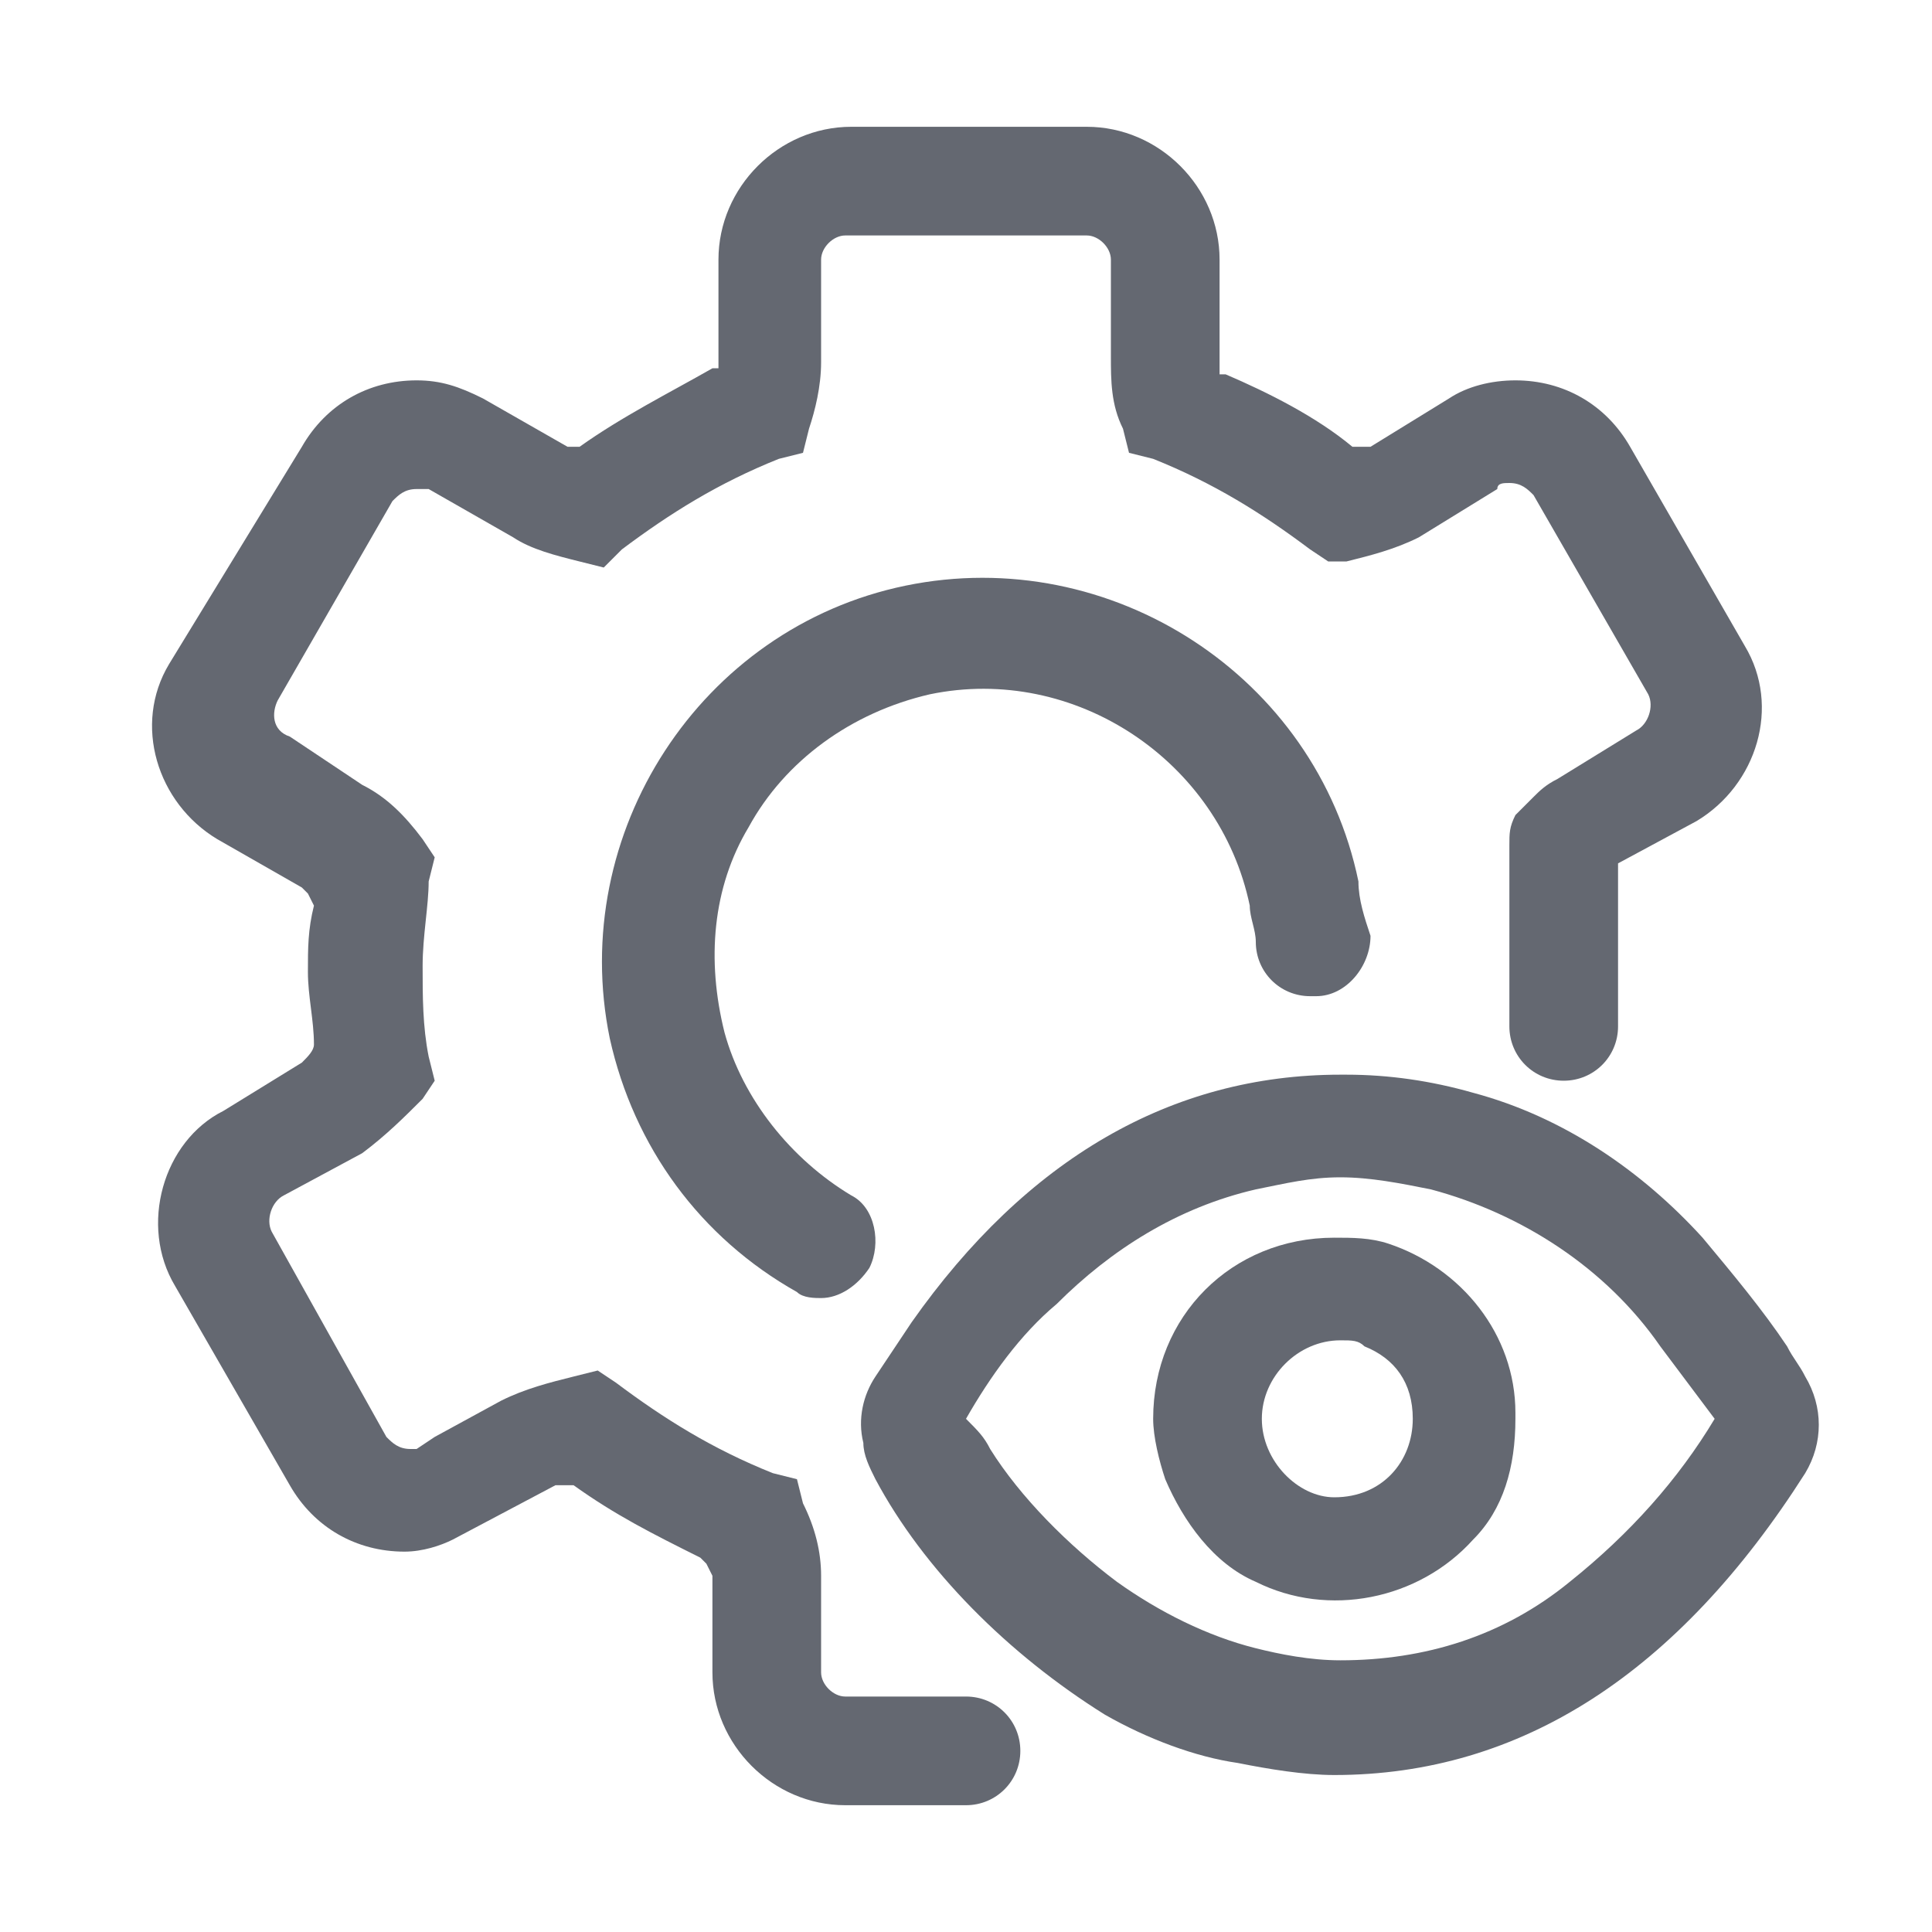 <?xml version="1.0" encoding="utf-8"?>
<!-- Generator: Adobe Illustrator 27.9.0, SVG Export Plug-In . SVG Version: 6.00 Build 0)  -->
<svg version="1.1" id="Layer_1" xmlns="http://www.w3.org/2000/svg" xmlns:xlink="http://www.w3.org/1999/xlink" x="0px" y="0px"
	 viewBox="0 0 32 32" style="enable-background:new 0 0 32 32;" xml:space="preserve">
<style type="text/css">
	.st0{fill:none;}
	.st1{fill:#646871;}
</style>
<rect y="0" class="st0" width="32" height="32"/>
<g>
	<path class="st1" d="M18.3,28.4c0.7,0.4,1.5,0.7,2.2,0.8c0.5,0.1,1.1,0.2,1.6,0.2c3.1,0,5.7-1.7,7.8-5c0.3-0.5,0.3-1.1,0-1.6
		c-0.1-0.2-0.2-0.3-0.3-0.5c-0.4-0.6-0.9-1.2-1.4-1.8c-1-1.1-2.3-2-3.8-2.4c-0.7-0.2-1.4-0.3-2.1-0.3h-0.1c-2.8,0-5.2,1.4-7.1,4.1
		c-0.2,0.3-0.4,0.6-0.6,0.9c-0.2,0.3-0.3,0.7-0.2,1.1c0,0.2,0.1,0.4,0.2,0.6C15.3,26,16.7,27.4,18.3,28.4 M17.5,21.6
		c0.9-0.9,2-1.6,3.3-1.9c0.5-0.1,0.9-0.2,1.4-0.2c0.5,0,1,0.1,1.5,0.2c1.5,0.4,2.9,1.3,3.8,2.6c0.3,0.4,0.6,0.8,0.9,1.2
		c-0.6,1-1.4,1.9-2.4,2.7c-1.1,0.9-2.4,1.3-3.8,1.3c-0.5,0-1-0.1-1.4-0.2c-0.8-0.2-1.6-0.6-2.3-1.1c-0.8-0.6-1.6-1.4-2.1-2.2
		c-0.1-0.2-0.2-0.3-0.4-0.5C16.4,22.8,16.9,22.1,17.5,21.6"/>
	<path class="st1" d="M20.8,26.2c1.2,0.6,2.7,0.3,3.6-0.7c0.5-0.5,0.7-1.2,0.7-2v-0.1c0-1.3-0.9-2.4-2.1-2.8h0
		c-0.3-0.1-0.6-0.1-0.9-0.1c-1.7,0-3,1.3-3,3c0,0.3,0.1,0.7,0.2,1C19.6,25.2,20.1,25.9,20.8,26.2 M20.9,23.5c0-0.7,0.6-1.3,1.3-1.3
		c0,0,0,0,0,0c0.2,0,0.3,0,0.4,0.1c0.5,0.2,0.8,0.6,0.8,1.2c0,0.7-0.5,1.3-1.3,1.3C21.5,24.8,20.9,24.2,20.9,23.5L20.9,23.5
		L20.9,23.5z"/>
</g>
<rect y="0" class="st0" width="32" height="32"/>
<path class="st1" d="M22.5,14.6C21.8,11.2,18.4,9,15,9.7c-3.4,0.7-5.6,4.1-4.9,7.5c0.4,1.8,1.5,3.3,3.1,4.2c0.1,0.1,0.3,0.1,0.4,0.1
	c0.3,0,0.6-0.2,0.8-0.5c0.2-0.4,0.1-1-0.3-1.2c-1-0.6-1.8-1.6-2.1-2.7c-0.3-1.2-0.2-2.4,0.4-3.4c0.6-1.1,1.7-1.9,3-2.2l0-0.1l0,0
	c0,0,0,0,0,0l0,0.1c2.4-0.5,4.8,1.1,5.3,3.5c0,0.2,0.1,0.4,0.1,0.6c0,0.5,0.4,0.9,0.9,0.9c0,0,0,0,0.1,0c0.5,0,0.9-0.5,0.9-1
	C22.6,15.2,22.5,14.9,22.5,14.6z"/>
<path class="st1" d="M14,29.9c-1.2,0-2.2-1-2.2-2.2v-1.6l-0.1-0.2l-0.1-0.1c-0.8-0.4-1.4-0.7-2.1-1.2l-0.2,0l-0.1,0l-1.7,0.9
	c-0.2,0.1-0.5,0.2-0.8,0.2l0,0c-0.8,0-1.5-0.4-1.9-1.1l-1.9-3.3c-0.6-1-0.2-2.4,0.8-2.9l1.3-0.8c0.1-0.1,0.2-0.2,0.2-0.3
	c0-0.4-0.1-0.8-0.1-1.2c0-0.4,0-0.7,0.1-1.1l-0.1-0.2l-0.1-0.1l-1.4-0.8c-1-0.6-1.4-1.9-0.8-2.9L5,7.4c0.4-0.7,1.1-1.1,1.9-1.1
	c0.4,0,0.7,0.1,1.1,0.3l1.4,0.8c0.1,0,0.1,0,0.1,0c0,0,0.1,0,0.1,0c0.7-0.5,1.5-0.9,2.2-1.3l0.1,0V4.3c0-1.2,1-2.2,2.2-2.2h3.9
	c1.2,0,2.2,1,2.2,2.2v1.6c0,0.1,0,0.1,0,0.2l0,0.1l0.1,0c0.7,0.3,1.5,0.7,2.1,1.2l0.2,0l0.1,0L24,6.6c0.3-0.2,0.7-0.3,1.1-0.3
	c0.8,0,1.5,0.4,1.9,1.1l1.9,3.3c0.6,1,0.2,2.3-0.8,2.9l-1.3,0.7V17c0,0.5-0.4,0.9-0.9,0.9s-0.9-0.4-0.9-0.9v-3c0-0.2,0-0.3,0.1-0.5
	c0.1-0.1,0.2-0.2,0.3-0.3c0.1-0.1,0.2-0.2,0.4-0.3l1.3-0.8c0.2-0.1,0.3-0.4,0.2-0.6l-1.9-3.3c-0.1-0.1-0.2-0.2-0.4-0.2
	c-0.1,0-0.2,0-0.2,0.1l-1.3,0.8c-0.4,0.2-0.8,0.3-1.2,0.4L22,9.3l-0.3-0.2c-0.8-0.6-1.6-1.1-2.6-1.5l-0.4-0.1l-0.1-0.4
	c-0.2-0.4-0.2-0.8-0.2-1.2V4.3c0-0.2-0.2-0.4-0.4-0.4H14c-0.2,0-0.4,0.2-0.4,0.4V6c0,0.4-0.1,0.8-0.2,1.1l-0.1,0.4l-0.4,0.1
	c-1,0.4-1.8,0.9-2.6,1.5L10,9.4L9.6,9.3C9.2,9.2,8.8,9.1,8.5,8.9L7.1,8.1C7,8.1,6.9,8.1,6.9,8.1c-0.2,0-0.3,0.1-0.4,0.2l-1.9,3.3
	c-0.1,0.2-0.1,0.5,0.2,0.6L6,13c0.4,0.2,0.7,0.5,1,0.9l0.2,0.3l-0.1,0.4C7.1,15,7,15.5,7,16c0,0.5,0,1,0.1,1.5l0.1,0.4L7,18.2
	c-0.3,0.3-0.6,0.6-1,0.9l-1.3,0.7c-0.2,0.1-0.3,0.4-0.2,0.6l1.9,3.4c0.1,0.1,0.2,0.2,0.4,0.2l0.1,0l0.3-0.2l1.1-0.6
	c0.4-0.2,0.8-0.3,1.2-0.4l0.4-0.1l0.3,0.2c0.8,0.6,1.6,1.1,2.6,1.5l0.4,0.1l0.1,0.4c0.2,0.4,0.3,0.8,0.3,1.2v1.6
	c0,0.2,0.2,0.4,0.4,0.4h2c0.5,0,0.9,0.4,0.9,0.9s-0.4,0.9-0.9,0.9H14z"/>
</svg>
